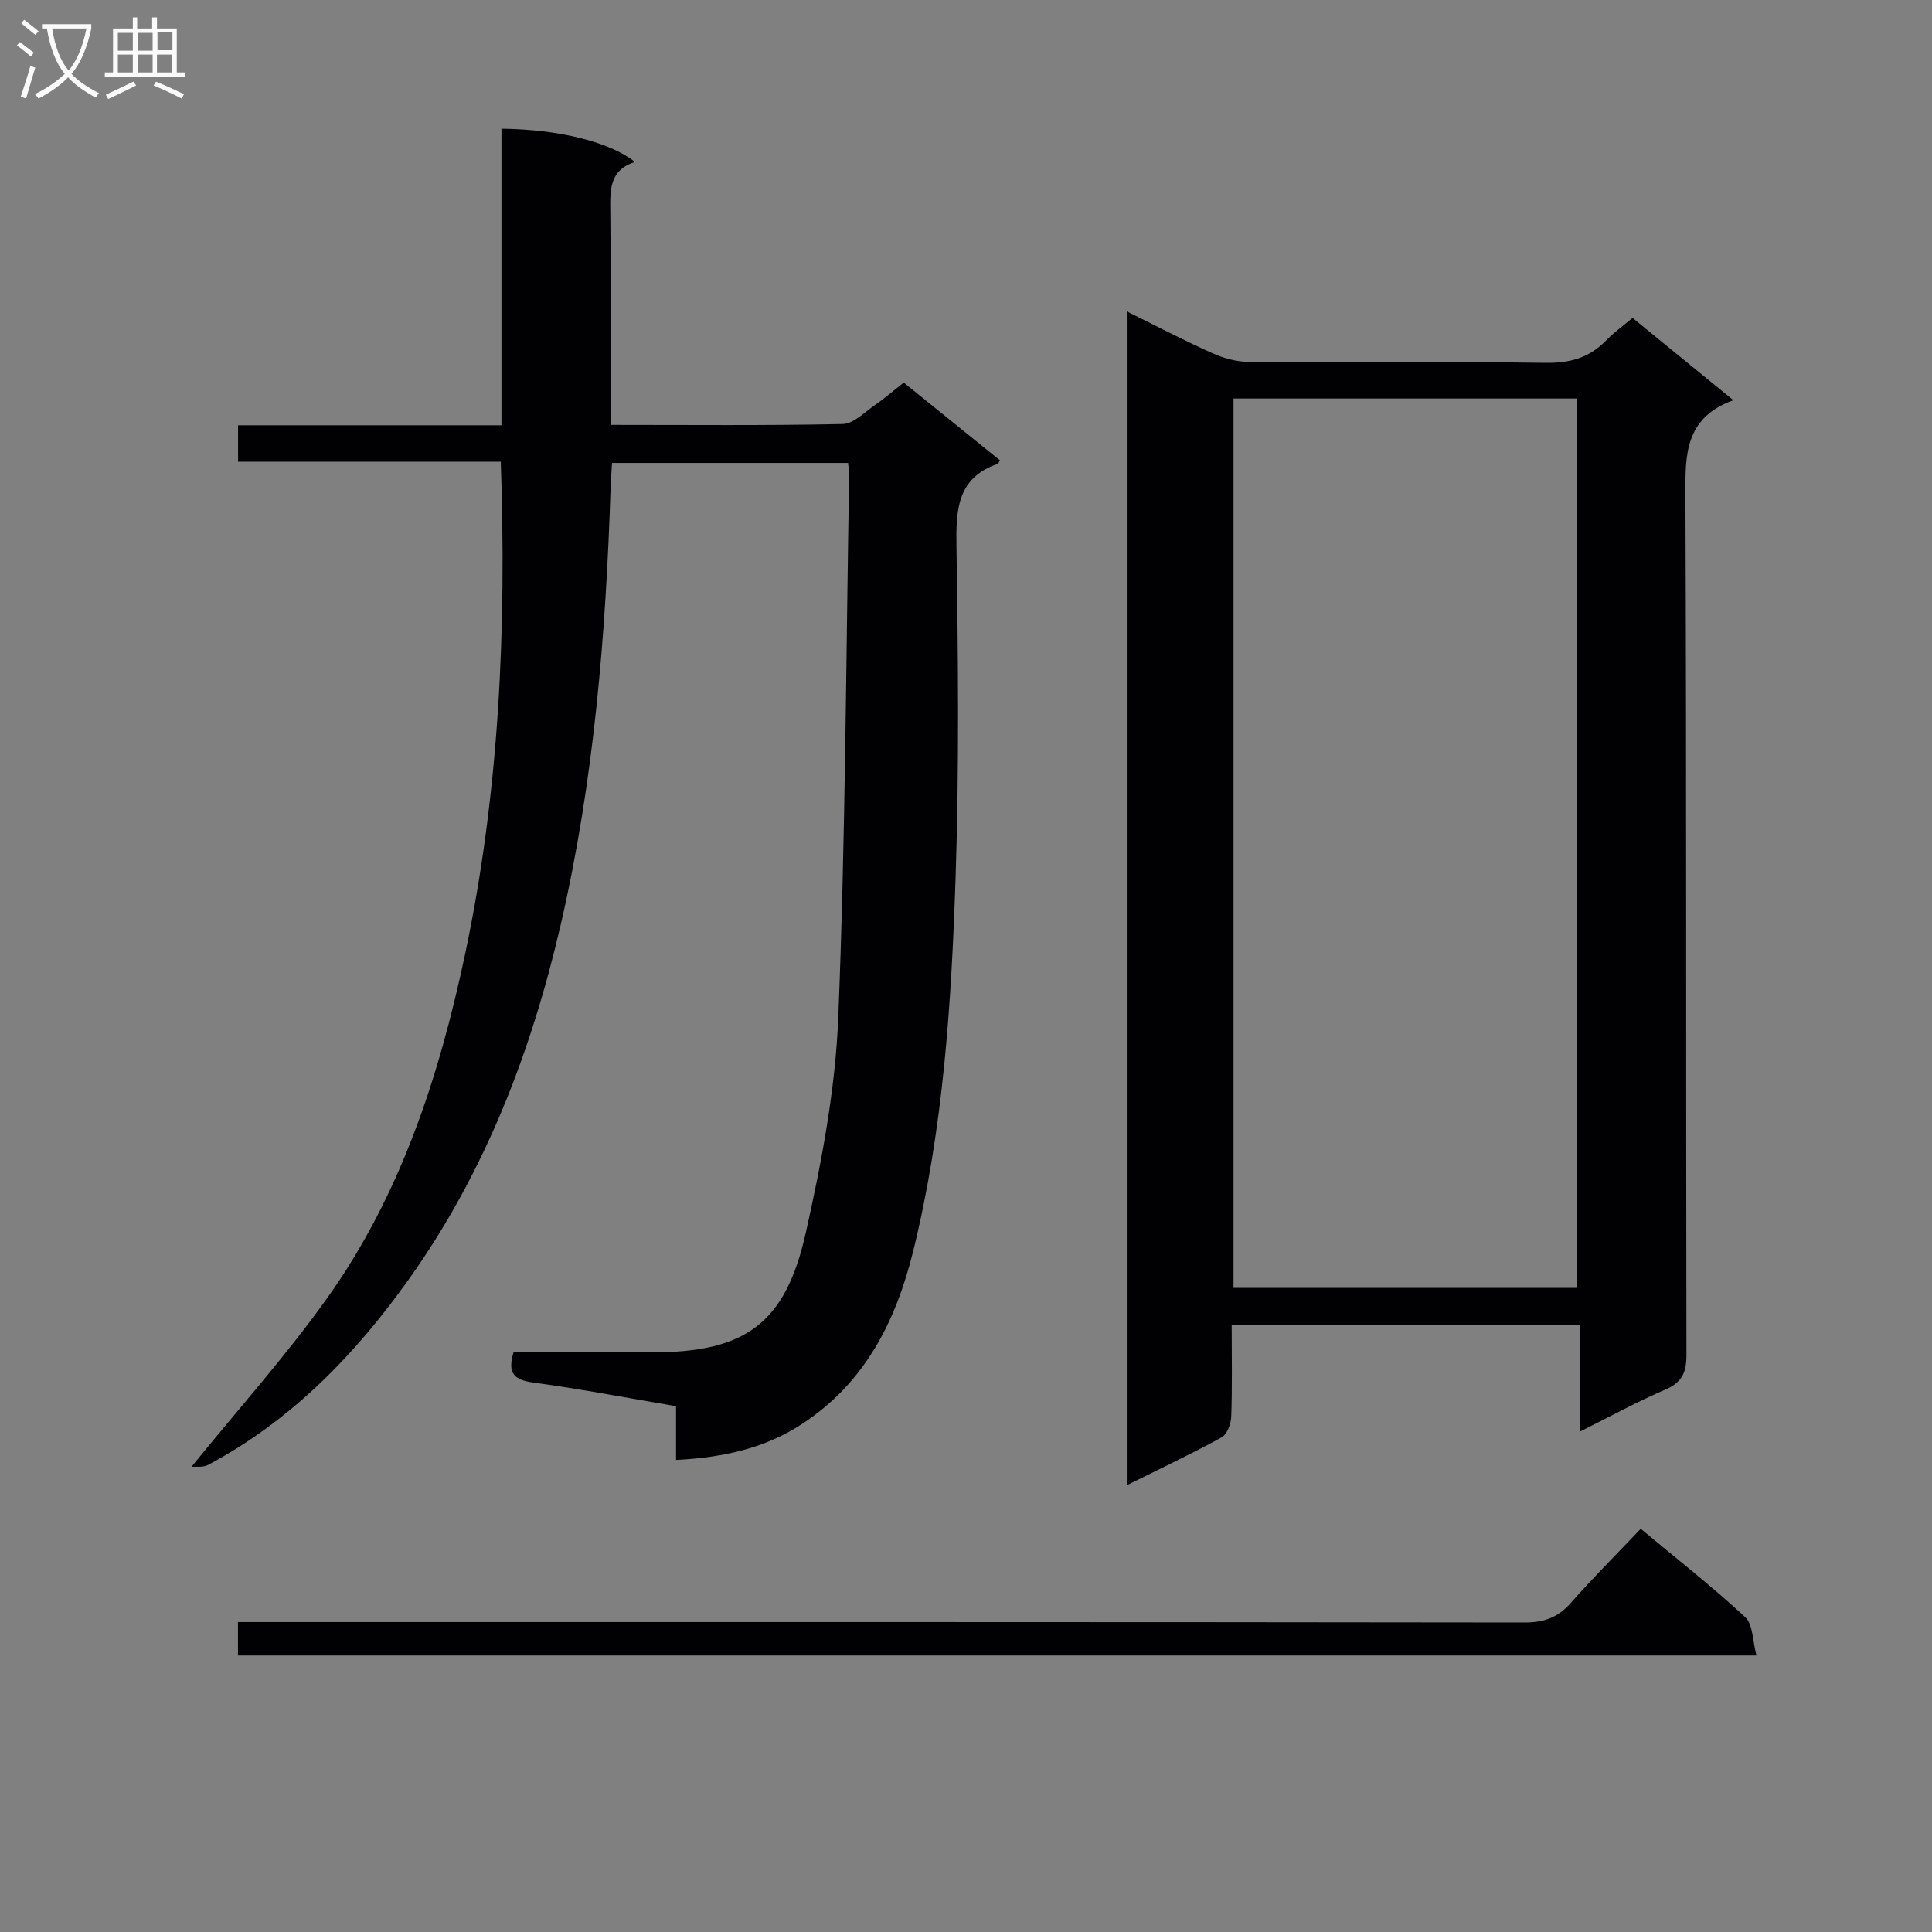 <svg enable-background="new 0 0 400 400" viewBox="0 0 400 400" xmlns="http://www.w3.org/2000/svg"><rect x="0" y="0" width="400" height="400" fill="#808080" stroke="none"/><g fill="#010104"><path d="m139.97 302.27c0-4 0-7.28 0-11.13-10.02-1.7-19.76-3.57-29.57-4.9-3.97-.54-5.39-1.92-4.08-6.25h28.73c19.16 0 27.55-5.84 31.77-24.71 3.29-14.68 6.14-29.71 6.74-44.69 1.5-37.41 1.6-74.88 2.25-112.32.01-.66-.12-1.32-.23-2.42-16.09 0-32.16 0-48.87 0-.09 1.58-.23 3.33-.29 5.08-.98 30.43-3.43 60.67-10.31 90.43-6.08 26.31-15.61 51.17-31.32 73.3-11.18 15.74-24.43 29.43-41.72 38.64-1.06.56-2.55.3-3.43.39 9.63-11.87 19.4-22.78 27.88-34.62 15.35-21.42 23.37-46.03 28.78-71.56 7.07-33.4 8.58-67.22 7.38-101.92-18.03 0-36.07 0-54.39 0 0-2.77 0-4.86 0-7.54h54.53c0-20.85 0-41.13 0-61.4 11.8.13 22.33 2.69 27.64 6.88-5.35 1.71-5.15 5.87-5.1 10.24.14 12.83.05 25.67.05 38.5v5.7c16.45 0 32.27.16 48.07-.18 2.25-.05 4.52-2.45 6.66-3.92 1.91-1.31 3.67-2.85 5.97-4.66 6.68 5.4 13.31 10.76 19.92 16.1-.3.48-.36.7-.49.74-8.4 2.93-8.63 9.48-8.51 17.05.34 22.82.58 45.67-.18 68.47-.87 26.06-2.51 52.12-8.82 77.61-3.59 14.49-10.02 27.14-22.92 35.6-7.71 5.08-16.36 6.98-26.14 7.49z"/><path d="m338 65.82c7.03 5.74 13.57 11.08 20.87 17.04-10.1 3.67-9.96 11.35-9.92 19.73.24 59.3.09 118.59.21 177.89.01 3.64-.87 5.71-4.35 7.21-5.78 2.48-11.31 5.52-17.63 8.67 0-7.62 0-14.63 0-21.99-24.24 0-47.94 0-72.17 0 0 6.35.13 12.64-.09 18.91-.05 1.51-.87 3.7-2.03 4.33-6.21 3.41-12.64 6.44-19.6 9.89 0-81.17 0-161.73 0-243.02 6.13 3.02 11.81 6 17.66 8.62 2.34 1.05 5.03 1.81 7.56 1.82 20.49.14 40.98-.09 61.46.2 5.02.07 9.01-1 12.48-4.56 1.59-1.64 3.48-3 5.55-4.74zm-11.47 200.83c0-61.72 0-122.93 0-184.14-23.99 0-47.57 0-71.14 0v184.14z"/><path d="m339.7 316.52c7.75 6.46 14.95 12.09 21.62 18.29 1.64 1.52 1.52 4.93 2.34 7.94-105.4 0-209.76 0-314.39 0 0-2.22 0-4.28 0-6.92h6.49c86.62 0 173.24-.03 259.85.09 4 .01 6.91-1 9.56-4 4.61-5.23 9.55-10.16 14.53-15.4z"/></g><path d="m6.4 11.7c-1-.8-1.9-1.6-2.9-2.3l.6-.7c.9.7 1.9 1.4 2.9 2.2zm-2.1 8.3c.7-2.1 1.4-4.2 2-6.4.2.1.6.3 1 .4-.7 2.3-1.3 4.4-1.9 6.4zm3-12.8c-1.1-.9-2.1-1.7-2.9-2.4l.6-.7c1 .8 2 1.5 3 2.4zm1.4-1.3v-.9h10.2v.9c-.9 4.2-2.3 7.3-4.1 9.4 1.3 1.4 3.2 2.7 5.7 4-.2.2-.4.5-.7.9-2.5-1.4-4.4-2.7-5.7-4.2-1.4 1.5-3.5 3-6.1 4.4 0 0 0 0-.1-.1-.3-.4-.5-.7-.7-.8 2.7-1.3 4.7-2.8 6.2-4.2-1.8-2.2-3-5.3-3.7-9.4zm9.2 0h-7.1c.6 3.8 1.7 6.7 3.4 8.7 1.7-2 2.9-4.8 3.7-8.7z" fill="#fbfafa"/><path d="m31.6 3.6h.9v2.3h4.1v9.1h1.7v.9h-16.6v-.9h1.7v-9.1h4.1v-2.3h.9v2.3h3.1v-2.3zm-4 13.3.6.8c-1.9.9-3.8 1.9-5.8 2.8-.2-.3-.3-.6-.5-.9 2-.9 3.9-1.8 5.7-2.7zm-3.2-10.1v3.7h3.1v-3.7zm0 4.5v3.7h3.1v-3.7zm4.1-4.5v3.7h3.1v-3.7zm0 4.5v3.7h3.1v-3.7zm9.1 9.1c-2.1-1.1-4.1-2-5.8-2.7l.5-.8c2.2.9 4.1 1.8 5.8 2.6zm-1.9-13.7h-3.1v3.7h3.1v-3.6zm-3.2 4.6v3.7h3.1v-3.7z" fill="#fbfafa"/></svg>